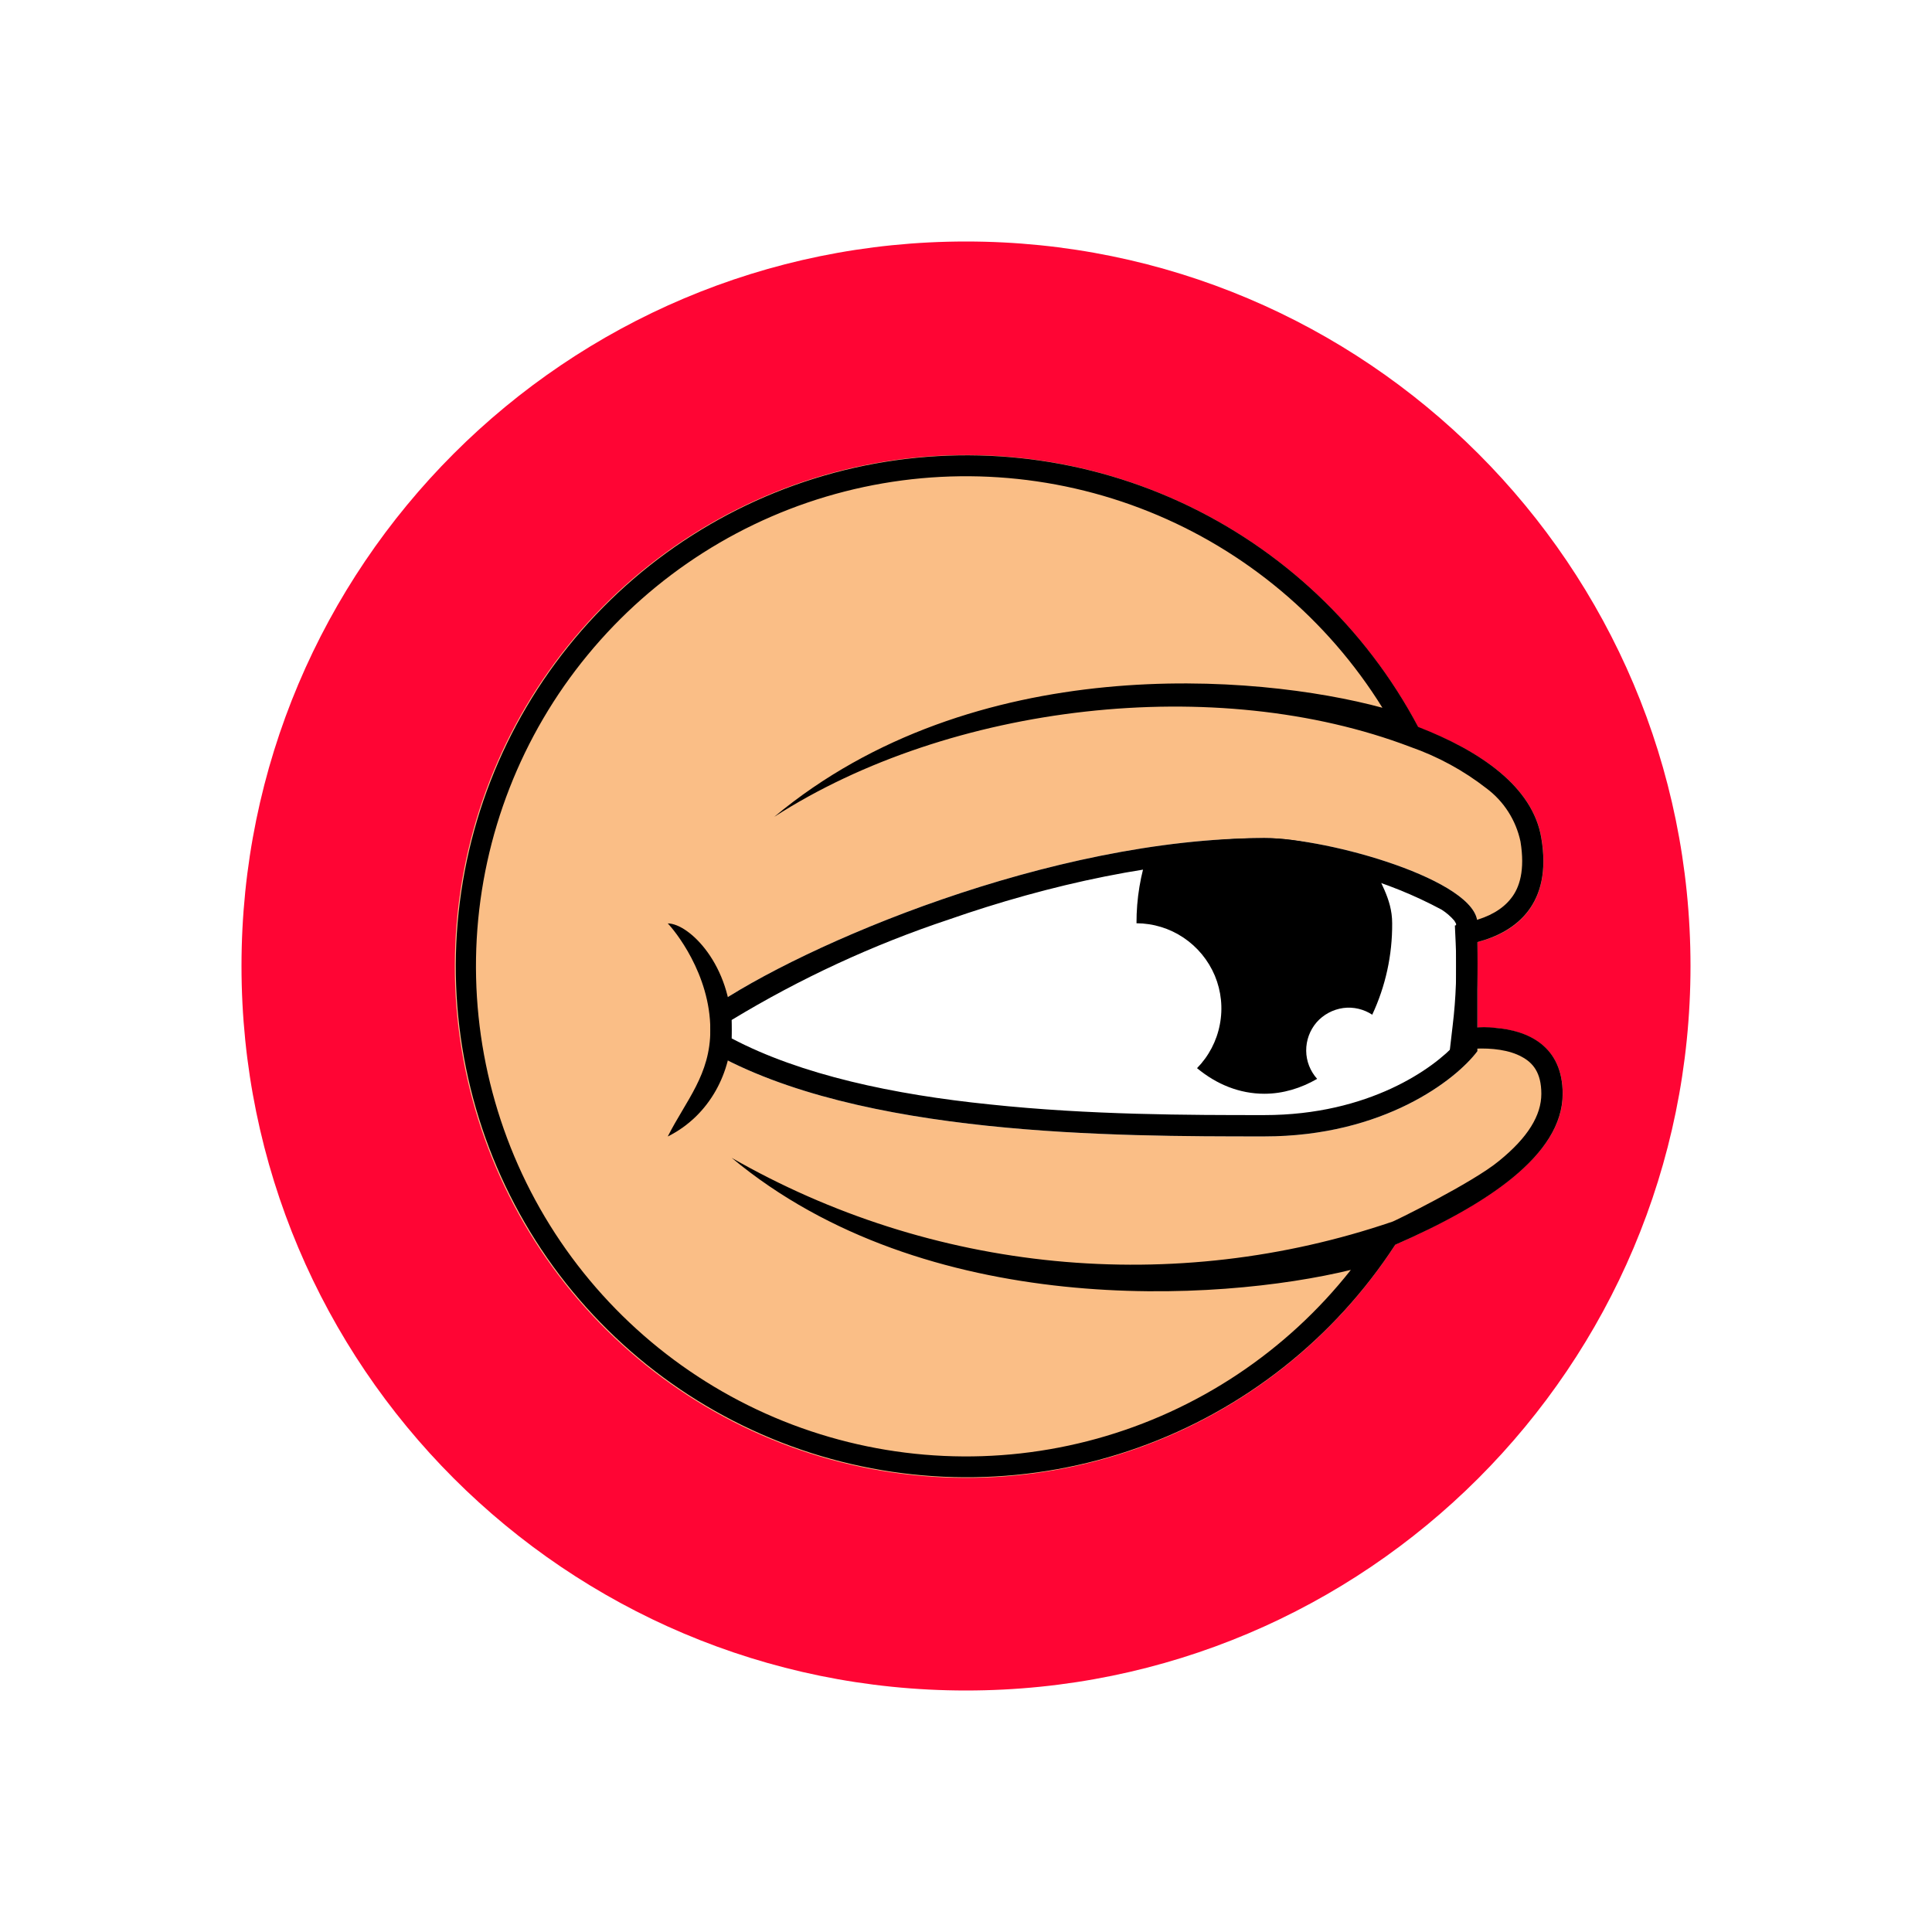 <svg width="24" height="24" viewBox="0 0 24 24" fill="none" xmlns="http://www.w3.org/2000/svg">
<rect x="0" y="0" width="24" height="24" fill="#333333" stroke="none"/>
<g clip-path="url(#clip0_328_31565)">
<path d="M24 0H0V24H24V0Z" fill="white"/>
<path d="M12 21C16.971 21 21 16.971 21 12C21 7.029 16.971 3 12 3C7.029 3 3 7.029 3 12C3 16.971 7.029 21 12 21Z" fill="#FF0534"/>
<path d="M18.306 12.768C18.35 12.415 18.364 12.059 18.349 11.704C18.841 11.582 19.286 11.227 19.148 10.412C19.042 9.772 18.386 9.327 17.618 9.036C16.966 7.803 15.927 6.819 14.66 6.236C13.394 5.652 11.97 5.502 10.61 5.807C9.249 6.113 8.027 6.858 7.132 7.927C6.236 8.996 5.718 10.33 5.656 11.723C5.594 13.117 5.992 14.492 6.789 15.636C7.586 16.78 8.737 17.631 10.065 18.056C11.393 18.481 12.824 18.458 14.137 17.989C15.451 17.521 16.573 16.633 17.332 15.463C18.455 14.965 19.413 14.351 19.413 13.589C19.413 12.869 18.772 12.736 18.306 12.768Z" fill="#FABE86"/>
<path d="M15.706 10.411C13.059 10.411 9.973 11.734 8.824 12.528V13.058C10.677 14.117 13.853 14.117 15.706 14.117C17.188 14.117 18.088 13.412 18.353 13.058V11.469C18.353 10.94 16.516 10.411 15.706 10.411Z" fill="white"/>
<path d="M17.045 12.608C17.212 12.252 17.297 11.863 17.294 11.469C17.294 11.152 17.125 10.945 17.029 10.675C16.585 10.569 16.22 10.411 15.706 10.411C15.193 10.411 14.711 10.469 14.266 10.575C14.167 10.863 14.117 11.165 14.118 11.469C14.326 11.47 14.529 11.532 14.702 11.648C14.875 11.764 15.01 11.928 15.091 12.12C15.171 12.312 15.193 12.524 15.153 12.728C15.114 12.933 15.015 13.121 14.87 13.269C15.113 13.471 15.399 13.587 15.706 13.587C15.939 13.587 16.161 13.518 16.362 13.402C16.276 13.306 16.227 13.182 16.226 13.053C16.225 12.923 16.271 12.798 16.355 12.7C16.44 12.603 16.558 12.54 16.686 12.522C16.814 12.505 16.943 12.536 17.051 12.608H17.045Z" fill="black"/>
<path d="M9.088 12.671V12.899C9.951 13.354 11.105 13.598 12.291 13.719C13.536 13.852 14.78 13.852 15.706 13.852C17.008 13.852 17.813 13.269 18.088 12.962V11.475L18.067 11.438C18.021 11.384 17.968 11.338 17.908 11.3C17.228 10.936 16.477 10.723 15.706 10.675C14.425 10.675 13.017 10.993 11.788 11.422C10.844 11.736 9.939 12.155 9.088 12.671ZM18.353 13.058C18.088 13.412 17.188 14.117 15.706 14.117C13.853 14.117 10.677 14.117 8.824 13.058V12.528C9.973 11.734 13.059 10.411 15.706 10.411C16.516 10.411 18.353 10.94 18.353 11.469V13.058Z" fill="black"/>
<path d="M8.824 12.795C8.824 12.096 8.374 11.551 8.295 11.471C8.56 11.471 9.089 11.99 9.089 12.795C9.089 13.308 8.824 13.854 8.295 14.118C8.523 13.668 8.824 13.351 8.824 12.795Z" fill="black"/>
<path d="M18.306 12.768C18.39 12.757 18.48 12.757 18.57 12.768C18.983 12.8 19.412 12.995 19.412 13.588C19.412 14.351 18.459 14.97 17.332 15.463C16.573 16.63 15.451 17.516 14.138 17.983C12.826 18.451 11.397 18.473 10.071 18.048C8.744 17.622 7.595 16.773 6.799 15.63C6.004 14.486 5.606 13.113 5.668 11.722C5.73 10.33 6.248 8.998 7.141 7.93C8.035 6.861 9.256 6.117 10.614 5.811C11.973 5.505 13.395 5.654 14.661 6.236C15.926 6.818 16.965 7.8 17.617 9.03C18.385 9.327 19.042 9.771 19.147 10.412C19.285 11.227 18.84 11.577 18.348 11.704C18.363 12.057 18.349 12.411 18.306 12.762V12.768ZM18.009 13.054L18.046 12.736C18.087 12.397 18.099 12.055 18.083 11.714L18.073 11.497L18.285 11.444C18.496 11.391 18.666 11.296 18.772 11.158C18.877 11.026 18.946 10.809 18.888 10.454C18.832 10.19 18.682 9.954 18.464 9.792C18.18 9.571 17.862 9.398 17.522 9.279C15.108 8.358 11.805 8.739 9.618 10.147C12.096 8.082 15.606 8.368 17.173 8.792C16.49 7.692 15.474 6.839 14.274 6.356C13.073 5.873 11.749 5.785 10.495 6.105C9.241 6.425 8.122 7.137 7.3 8.136C6.477 9.135 5.995 10.371 5.922 11.663C5.85 12.955 6.191 14.237 6.896 15.322C7.602 16.407 8.635 17.24 9.845 17.698C11.056 18.156 12.38 18.217 13.628 17.871C14.875 17.525 15.979 16.791 16.781 15.775C15.129 16.177 11.497 16.389 9.089 14.383C10.322 15.09 11.691 15.527 13.106 15.664C14.521 15.801 15.949 15.635 17.294 15.177C17.289 15.187 18.3 14.69 18.623 14.42C18.983 14.128 19.147 13.853 19.147 13.588C19.147 13.324 19.042 13.202 18.904 13.128C18.75 13.043 18.533 13.017 18.322 13.027L18.004 13.054H18.009Z" fill="black"/>
</g>
<defs>
<clipPath id="clip0_328_31565">
<rect width="24" height="24" fill="white"/>
</clipPath>
</defs>
</svg>
